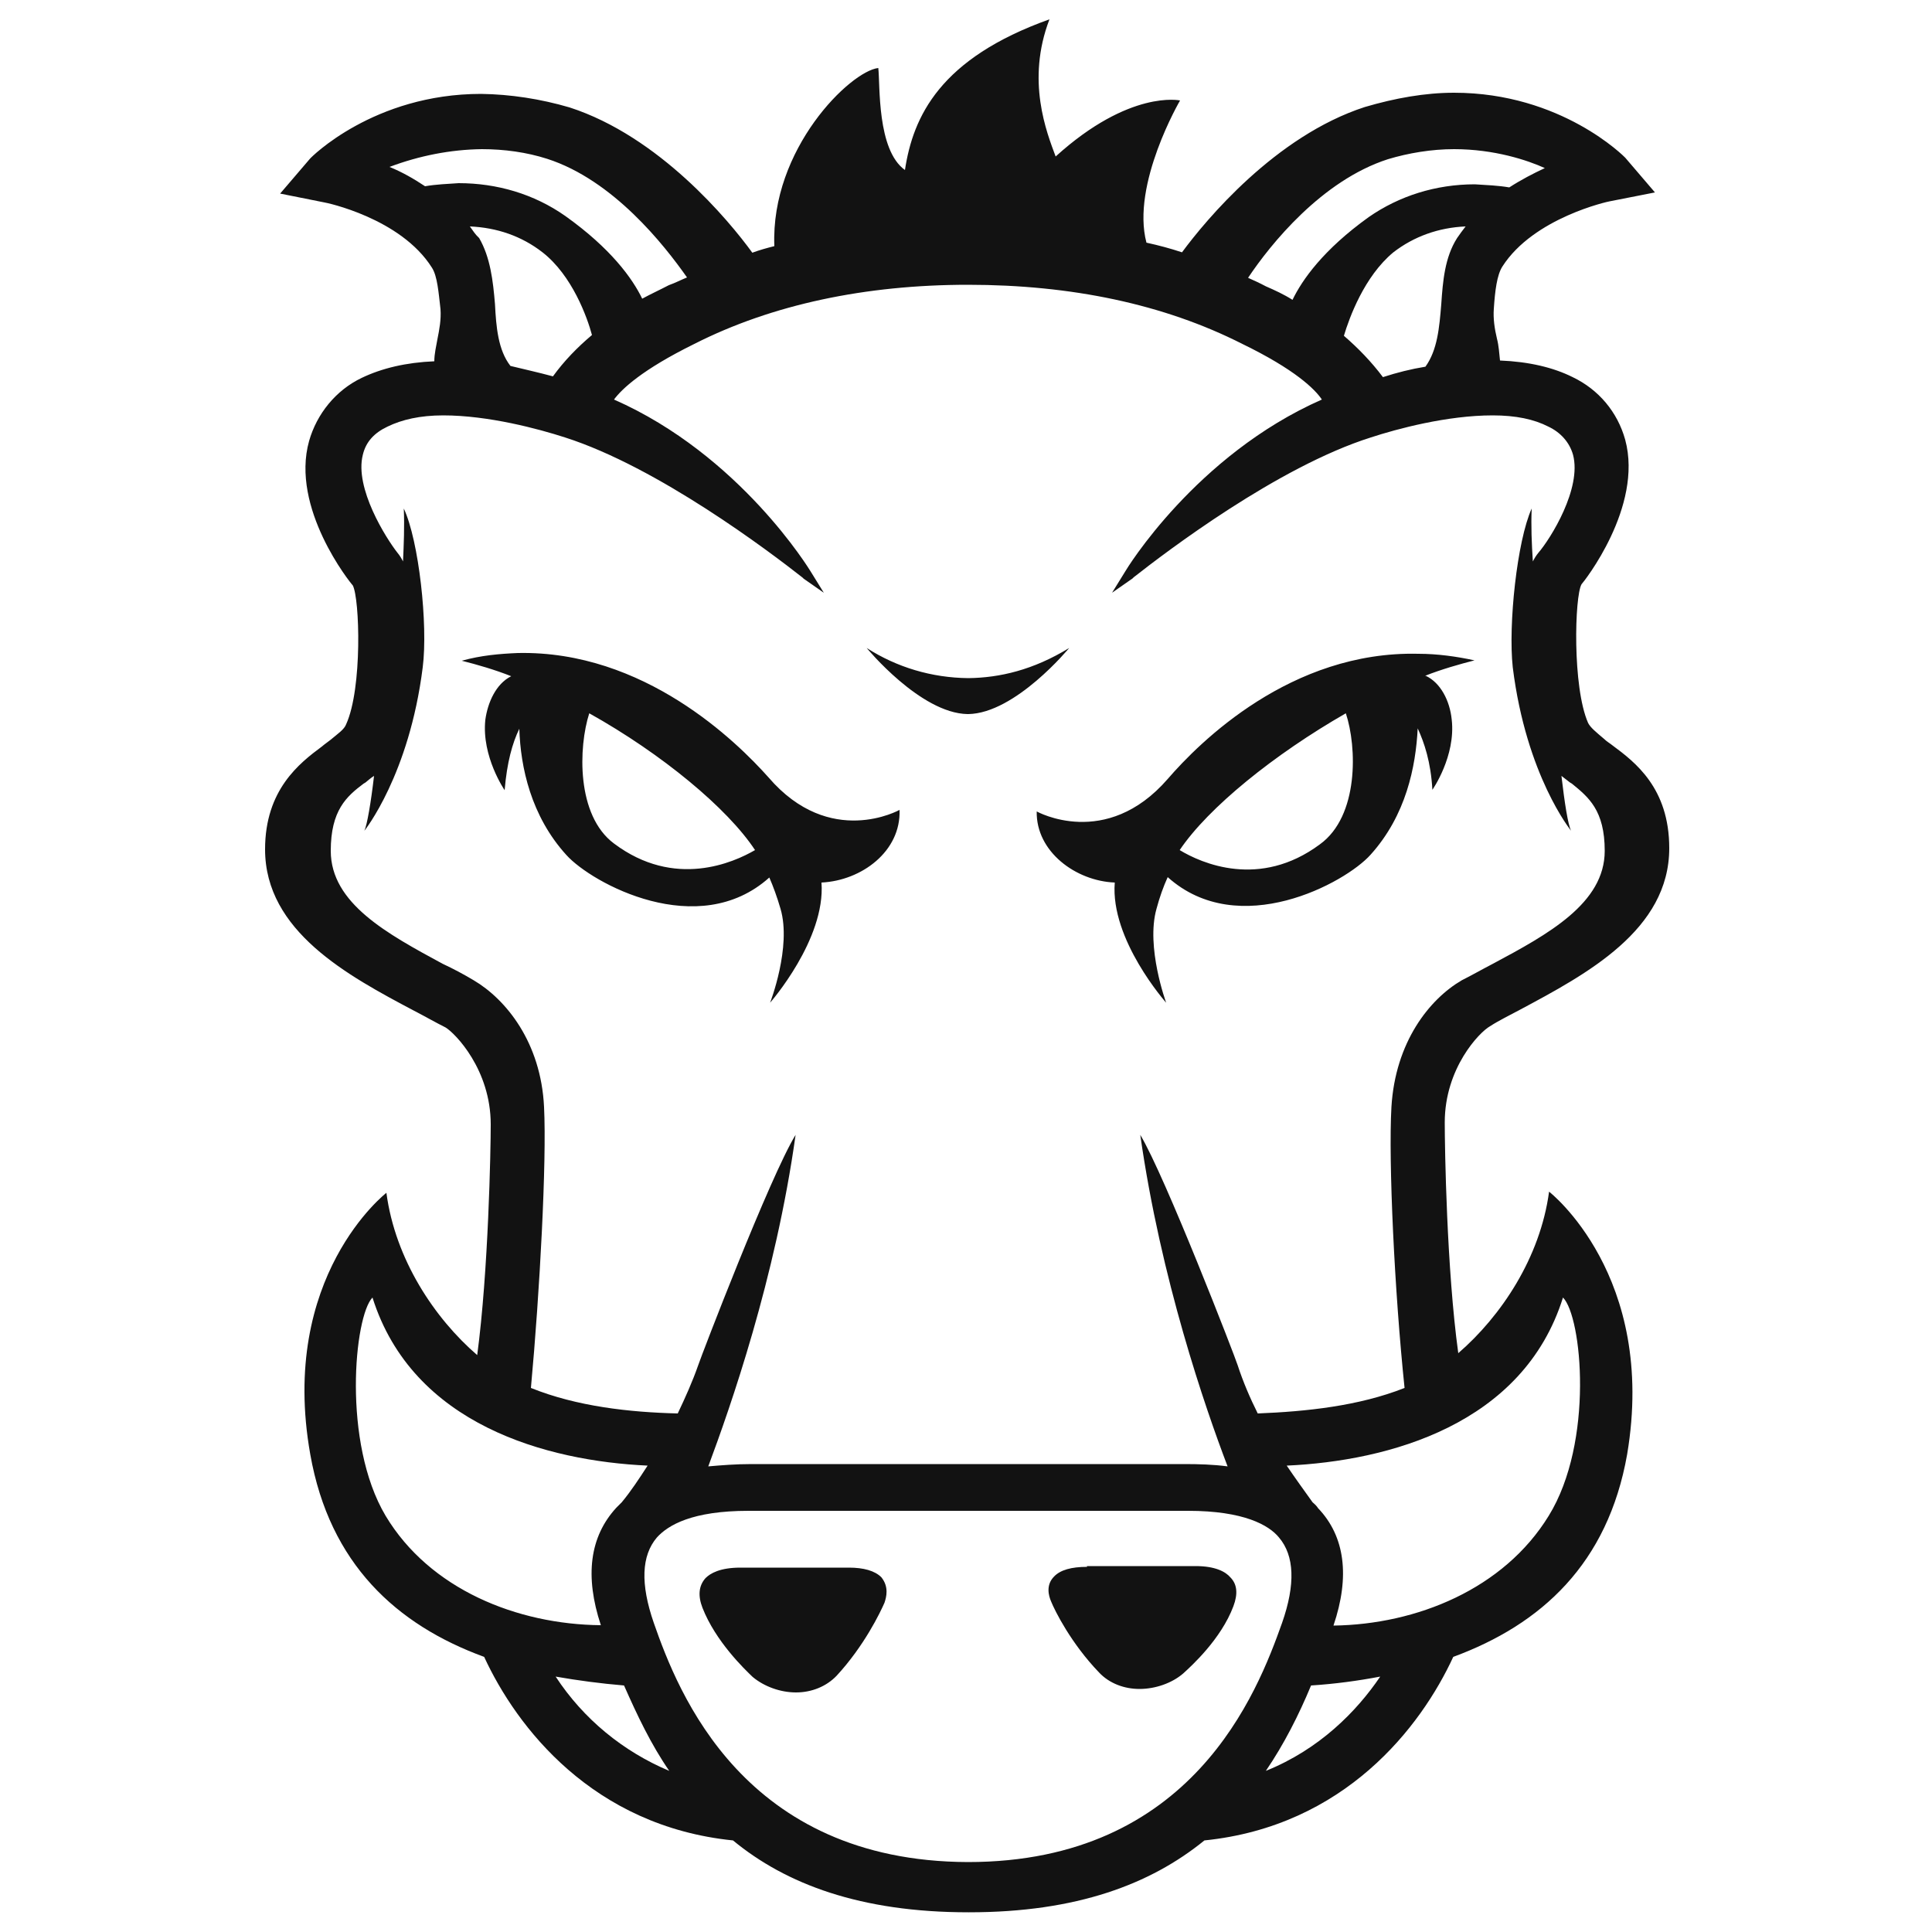 <?xml version="1.0" encoding="utf-8"?>
<!-- Generator: Adobe Illustrator 28.1.0, SVG Export Plug-In . SVG Version: 6.00 Build 0)  -->
<svg version="1.1" id="Camada_2_00000012453638212752177840000010754816053301869206_"
	 xmlns="http://www.w3.org/2000/svg" xmlns:xlink="http://www.w3.org/1999/xlink" x="0px" y="0px" viewBox="0 0 500 500"
	 style="enable-background:new 0 0 500 500;" xml:space="preserve">
<style type="text/css">
	.st0{fill:url(#SVGID_1_);}
	.st1{fill:url(#SVGID_00000117656481879649125000000011715218949942645399_);}
	.st2{fill:#121212;}
</style>
<g>
	
		<linearGradient id="SVGID_1_" gradientUnits="userSpaceOnUse" x1="-435.656" y1="924.15" x2="-377.007" y2="924.15" gradientTransform="matrix(1 0 0 -1 0 1167)">
		<stop  offset="0" style="stop-color:#FA12E3"/>
		<stop  offset="0.54" style="stop-color:#7312FA"/>
		<stop  offset="1" style="stop-color:#415CA7"/>
	</linearGradient>
	<path class="st0" d="M-412.6,235.3h-7.2v15.1h7.2c2.2,0,4.4-0.9,5.9-2.4s2.3-3.3,2.3-5.2C-404.4,238.6-408,235.3-412.6,235.3z"/>
	
		<linearGradient id="SVGID_00000183933187218378004370000018251428678937172650_" gradientUnits="userSpaceOnUse" x1="-594.3" y1="911.35" x2="-102.2" y2="911.35" gradientTransform="matrix(1 0 0 -1 0 1167)">
		<stop  offset="0" style="stop-color:#FA12E3"/>
		<stop  offset="0.54" style="stop-color:#7312FA"/>
		<stop  offset="1" style="stop-color:#415CA7"/>
	</linearGradient>
	<path style="fill:url(#SVGID_00000183933187218378004370000018251428678937172650_);" d="M-147.8,196.8c-8.3-27-9.5-60.1-8.6-85.7
		c1-26.6-19.9-51.1-47.9-51.1h-287.8c-28.1,0-48.8,24.5-47.9,51.1c0.9,25.6-0.3,58.7-8.6,85.7c-8.4,27.1-22.5,44.2-45.7,46.4v24.9
		c23.1,2.2,37.3,19.3,45.7,46.4c8.3,27,9.5,60.1,8.6,85.7c-1,26.6,19.9,51.1,47.9,51.1h287.8c28.1,0,48.9-24.5,47.9-51.1
		c-0.9-25.6,0.3-58.7,8.6-85.7c8.4-27.1,22.5-44.2,45.6-46.4v-24.9C-125.3,241-139.5,223.9-147.8,196.8z M-487.1,296.4
		c-22.6,0-41-18.2-41-40.5c0-22.4,18.2-40.7,40.6-40.7c9.9,0,21.2,4.8,28.6,12l2.4,2.3l-10.8,16l-3.4-3.4
		c-4.8-4.8-11.3-7.7-16.9-7.7c-10.2,0-21.1,8.6-21.1,21.5c0,12.1,9.5,21.3,22.1,21.3c8.6,0,15-4.1,16.8-10.4h-21.4v-18.2h41.1
		l0.4,3.6c0.2,1.4,0.3,3.6,0.3,6C-449.3,280.2-465.2,296.4-487.1,296.4z M-398.1,295.1l-19.1-27.4h-2.6v27.4h-19.1v-78.9h26
		c15.4,0,28,12,28,26.8c0,8.8-4.7,16.9-11.9,21.3l22.4,30.8H-398.1z M-312.8,264.2c0,18.3-13.2,32.2-30.8,32.2
		c-17.5,0-30.8-13.8-30.8-32.2v-48h19.2v48c0,7.4,5,13,11.5,13c6.6,0,11.6-5.6,11.6-13v-48h19.2L-312.8,264.2L-312.8,264.2z
		 M-234.8,296.4h-6.3l-39.6-41.3v40.2h-19.1V215h6.3l39.5,41.3v-40.2h19.2L-234.8,296.4L-234.8,296.4z M-168.6,235.3h-19v59.8h-19.2
		v-59.8h-19v-19h57.1v19H-168.6L-168.6,235.3z"/>
</g>
<path class="st2" d="M271.6,5c-28.3,10.1-35.3,25.1-37.4,39c-7.3-5.2-6.4-22.1-6.9-26.4c-7.2,0.8-27.9,20.9-26.9,46.1
	c-2,0.5-3.8,1-5.7,1.7c-6.1-8.4-24.1-30.1-47.3-37.6c-7.5-2.2-15.3-3.4-22.9-3.5c-27.8,0-44.1,16.5-44.3,16.8l-7.7,9L84,52.4
	c0.2,0,19.7,4,27.8,16.9c1.4,2.2,1.7,6.4,2.2,10.7c0.2,2.7-0.3,5.3-0.8,7.8c-0.3,1.8-0.8,3.7-0.8,5.7c-7.3,0.3-13.6,1.8-18.8,4.3
	C86.9,101,82,107.1,80,114.1c-4.9,17.4,10.7,36.8,11.3,37.4c1.8,3.4,2.5,26.6-1.7,35.9c-0.5,1.4-2.2,2.5-4.1,4.1
	c-0.6,0.5-1.4,1-2.2,1.7c-5.8,4.3-14.7,11.2-14.7,26.6c0,21.2,21.4,32.7,38.6,41.8c2.9,1.5,5.5,3,8.1,4.3
	c2.5,1.5,11.7,10.9,11.7,25.1c0,6.6-0.6,38-3.5,59.7c-11-9.5-21.2-24.7-23.5-42c0,0-27.9,21.6-19.7,67.7c5,28.3,22.3,44.1,45,52.4
	c8.4,18.2,28.1,43.8,64.4,47.5c13.7,11.3,33,18.6,60.9,18.6h0.2c27.9,0,47-7.3,60.9-18.6c36.3-3.7,56-29.3,64.4-47.5
	c22.8-8.4,40-24.1,45-52.4c7.8-46.3-20.2-68-20.2-68c-2.3,17.1-12.4,32.2-23.5,41.8c-3-21.7-3.5-53.2-3.5-59.7
	c0-14.1,9-23.4,11.7-24.9c2.3-1.5,5.2-2.9,7.8-4.3c17.2-9.2,38.6-20.6,38.6-41.8c0-15.6-8.9-22.3-14.7-26.6c-0.6-0.5-1.5-1-2.2-1.7
	c-2-1.7-3.5-2.9-4.1-4.1c-4.1-9.3-3.5-32.8-1.7-35.9c0.5-0.5,16-20,11.3-37.4c-2-7.2-6.9-13-13.6-16.2c-5-2.5-11.3-4-18.8-4.3
	c-0.2-1.8-0.3-3.8-0.8-5.7c-0.6-2.5-1-5.2-0.8-7.7c0.3-4.6,0.8-8.7,2.2-10.9c8.1-12.7,27.6-16.9,27.8-16.9l11.7-2.3l-7.7-9
	c-0.2-0.2-16.5-16.8-44.3-16.8c-7.5,0-15.3,1.4-23.1,3.7c-23.1,7.5-41.1,29.2-47.3,37.6c-3-1-6-1.8-9.2-2.5
	c-4-15.1,8.7-36.8,8.7-36.8s-13-2.9-32.2,14.5C270.9,34.3,265.5,20.9,271.6,5L271.6,5z M124.7,38.6c5.8,0,11.6,0.8,16.9,2.5
	c17.1,5.5,30.3,22.3,36.2,30.7c-1.5,0.6-3,1.4-4.7,2c-2.3,1.2-4.7,2.3-6.9,3.5c-2.5-5.2-8.1-13-19.9-21.4
	c-8.1-5.7-17.7-8.5-27.6-8.5c-2.9,0.2-5.8,0.3-8.7,0.8c-3-2-6-3.7-9.2-5C108.5,40.3,116.6,38.7,124.7,38.6z M376.3,38.6
	c10.5,0,19.1,2.9,23.5,4.9c-3,1.4-6.1,3-9.2,5c-2.9-0.5-5.8-0.6-8.9-0.8c-10.1,0-19.6,3-27.5,8.5c-11.7,8.4-17.2,16.2-19.7,21.4
	c-2.2-1.4-4.6-2.5-6.9-3.5c-1.5-0.8-3-1.5-4.6-2.2c5.8-8.7,19.1-25.2,36.2-30.7C364.5,39.6,370.5,38.6,376.3,38.6L376.3,38.6z
	 M379.3,58.6c-0.8,1-1.5,2-2.2,3c-3.2,5-3.7,11.2-4.1,17.1c-0.5,6.1-1,11.9-4.1,16.2c-3.7,0.6-7.3,1.5-11,2.7
	c-3-4-6.4-7.5-10.1-10.7c1.4-4.7,5.3-15.4,12.8-21.6C365.9,61.2,372.3,58.9,379.3,58.6z M121.6,58.6c7,0.3,13.4,2.5,18.8,6.7
	c7.7,6,11.6,16.9,12.8,21.4c-3.8,3.2-7.2,6.7-10.1,10.7c-3.7-1-7.3-1.8-11-2.7c-3.2-4.1-3.7-10.1-4-16c-0.5-6-1.2-12.1-4.1-17.1
	C123,60.7,122.4,59.7,121.6,58.6z M250.5,73.7c26.7,0,50.7,5,71,15.3c13.6,6.6,18.8,11.7,20.6,14.4c-32.7,14.4-50.7,44.1-50.9,44.5
	l-3.4,5.5l5.3-3.7c0,0,0.2-0.2,0.3-0.3c8.4-6.6,37.3-28.6,61.4-36.2c6.7-2.2,19.7-5.7,31.5-5.7c6,0,10.7,1,14.4,2.9
	c3.2,1.5,5.5,4.1,6.4,7.3c2.3,8.7-5.8,21.7-9,25.4c-0.5,0.6-1,1.4-1.4,2.2c-0.3-4.6-0.5-9.2-0.3-13.7c-3.8,8.4-6.1,30.1-4.9,41.1
	c3.5,28.1,15.1,42.3,15.1,42.3c-0.8-1.5-1.7-7.3-2.5-14.2l2.2,1.7l0.5,0.3c4.3,3.5,8.5,6.9,8.5,17.4c0,13.6-14.7,21.6-28.9,29.2
	c-2.9,1.5-5.5,3-8.1,4.3c-8.4,4.9-17.2,16-18.2,32.8c-0.8,14.1,0.8,47.8,3.4,72.7c-11.9,4.7-25.5,6.1-38,6.6c-2-4-3.8-8.2-5.2-12.5
	c-0.6-2-18.8-49-25.2-59.6c5.3,37.3,16.8,70.6,22.6,85.8c-3.7-0.5-7.5-0.6-11.2-0.6h-112c-4.1,0-7.8,0.3-11.2,0.6
	c5.7-15.3,17.4-48.6,22.6-85.8c-6.6,10.7-24.6,57.7-25.2,59.6c-1.5,4.3-3.4,8.5-5.3,12.5c-12.4-0.3-26.1-1.8-38-6.6
	c2.3-24.9,4.1-58.5,3.4-72.7c-0.8-16.8-9.9-27.9-18.2-32.8c-2.5-1.5-5.3-3-8.1-4.3c-14.2-7.7-28.9-15.6-28.9-29.2
	c0-10.5,4.1-14.1,8.5-17.4l0.5-0.3c0.6-0.5,1.4-1.2,2.2-1.7c-0.8,6.9-1.8,12.7-2.5,14.2c0,0,11.6-14.4,15.1-42.3
	c1.4-11-1-32.8-4.9-41.1c0.2,4.7,0,9.3-0.2,13.7c-0.3-0.6-0.8-1.5-1.4-2.2c-3-3.8-11.2-16.8-9-25.4c0.8-3.4,3-5.7,6.4-7.3
	c3.7-1.8,8.4-2.9,14.4-2.9c11.7,0,24.7,3.5,31.5,5.7c24.1,7.7,53,29.6,61.4,36.2c0.2,0.2,0.3,0.2,0.3,0.3l5.3,3.7l-3.4-5.5
	c-0.2-0.3-18.2-30.1-50.9-44.5c2-2.7,7.2-7.7,20.8-14.4C199.8,78.8,224,73.7,250.5,73.7L250.5,73.7z M224.3,167.7
	c0,0,13.9,16.9,26.1,17.1h0.2c12.2-0.2,26.1-17.1,26.1-17.1c-9.3,5.7-18,7.7-26.1,7.8C241.1,175.4,232.1,172.7,224.3,167.7z
	 M134,169c-4.7,0.2-9.5,0.6-14.5,2c4,1,8.5,2.3,12.8,4c-4,2-6.1,6.9-6.7,11.3c-1,9.5,5,18.2,5,18.2c0.6-7.2,2-12.2,3.8-15.9
	c0.3,9.9,3,22.6,12.2,32.7c6.6,7.3,34.1,22.3,52.5,5.8c1,2.3,2,5,2.9,8.1c2.9,9.9-2.7,24.3-2.7,24.3s14.4-16.4,13.3-31.1
	c10.4-0.5,20.6-8.1,20.2-18.8c0,0-18,10.1-33.9-8.4C190.7,192,166.7,168.3,134,169L134,169z M367.1,169.2
	c-33-0.8-56.7,22.9-64.9,32.4c-16,18.4-33.9,8.4-33.9,8.4c-0.2,10.4,10.1,18,20.2,18.4c-1.2,14.8,13.3,31.1,13.3,31.1
	s-5.3-14.4-2.5-24.3c0.8-3,1.8-5.8,2.9-8.2c18.4,16.5,46,1.5,52.5-5.8c9.2-10.2,11.7-22.8,12.2-32.7c1.7,3.7,3.4,8.7,3.8,15.9
	c0,0,6.1-8.7,5-18.2c-0.5-4.9-2.9-9.5-6.7-11.3h-0.2c4.3-1.7,8.9-3,12.8-4C377,169.9,372,169.2,367.1,169.2L367.1,169.2z
	 M152.5,184.6c18.8,10.5,35.8,24.6,42.9,35.4c-5.5,3.2-20.8,10.1-36.5-1.7C149.1,211,149.7,193.3,152.5,184.6L152.5,184.6z
	 M348.3,184.6c2.9,8.7,3.4,26.6-6.7,33.9c-15.6,11.6-30.7,4.9-36.3,1.5C312.7,209,329.8,195.2,348.3,184.6z M96.4,335.8
	c10.4,33,45.2,42.3,71.2,43.5c-2.2,3.4-4.3,6.6-6.7,9.5l-1.4,1.4c-6.9,7.5-8.2,17.7-4,30.4c-21.7-0.2-44.3-9.3-55.7-28.3
	C88.5,373.3,91.7,340.6,96.4,335.8L96.4,335.8z M404.5,335.8c4.9,4.9,8.1,37.4-3.7,56.5c-11.6,18.9-34.1,28.1-55.7,28.4
	c4.3-12.7,3-23.1-4-30.4c-0.3-0.5-0.8-1-1.4-1.5c-2.3-3.2-4.6-6.4-6.7-9.5C359.4,378.1,394.2,368.7,404.5,335.8z M193.7,391h113.8
	c14.4,0,20.9,3.7,23.5,6.9c4,4.7,4.3,12.1,0.8,22.1c-6.4,18-23.2,61.9-81.3,61.9c-58-0.2-75-43.8-81.3-61.9
	c-3.5-10.1-3.2-17.4,0.8-22.1C172.9,394.7,179.1,391,193.7,391z M281.3,405.5c-4,0-6.9,0.8-8.5,2.5c-2.2,2.2-1.4,5-0.8,6.4
	c1,2.5,5.2,10.9,12.4,18.4c2.7,2.9,6.6,4.3,10.5,4.3c4.1,0,8.4-1.5,11.3-4c2.2-2,9.8-8.9,13-17.4c1.2-3.2,1-5.7-0.8-7.5
	c-1.2-1.4-3.8-2.9-9-2.9h-28.1V405.5L281.3,405.5z M191.6,405.7c-5.3,0-7.8,1.5-9,2.7c-1.8,2-2,4.6-0.8,7.7
	c3.4,8.7,10.9,15.9,13,17.9c3,2.5,7.2,4,11.2,4s7.8-1.5,10.5-4.3c7.2-7.8,11.3-16.4,12.4-18.9c0.5-1.5,1.2-4.1-0.8-6.6
	c-1.7-1.7-4.6-2.5-8.4-2.5L191.6,405.7L191.6,405.7z M143.8,433.9c5.7,1,11.7,1.8,17.7,2.3c3.4,7.7,7,15.3,11.7,22.1
	C161.3,453.3,151,444.9,143.8,433.9L143.8,433.9z M357.2,433.9c-6.1,9-15.7,18.8-29.6,24.4c4.7-6.9,8.5-14.4,11.7-22.1
	C345.5,435.8,351.4,435,357.2,433.9L357.2,433.9z"/>
</svg>
